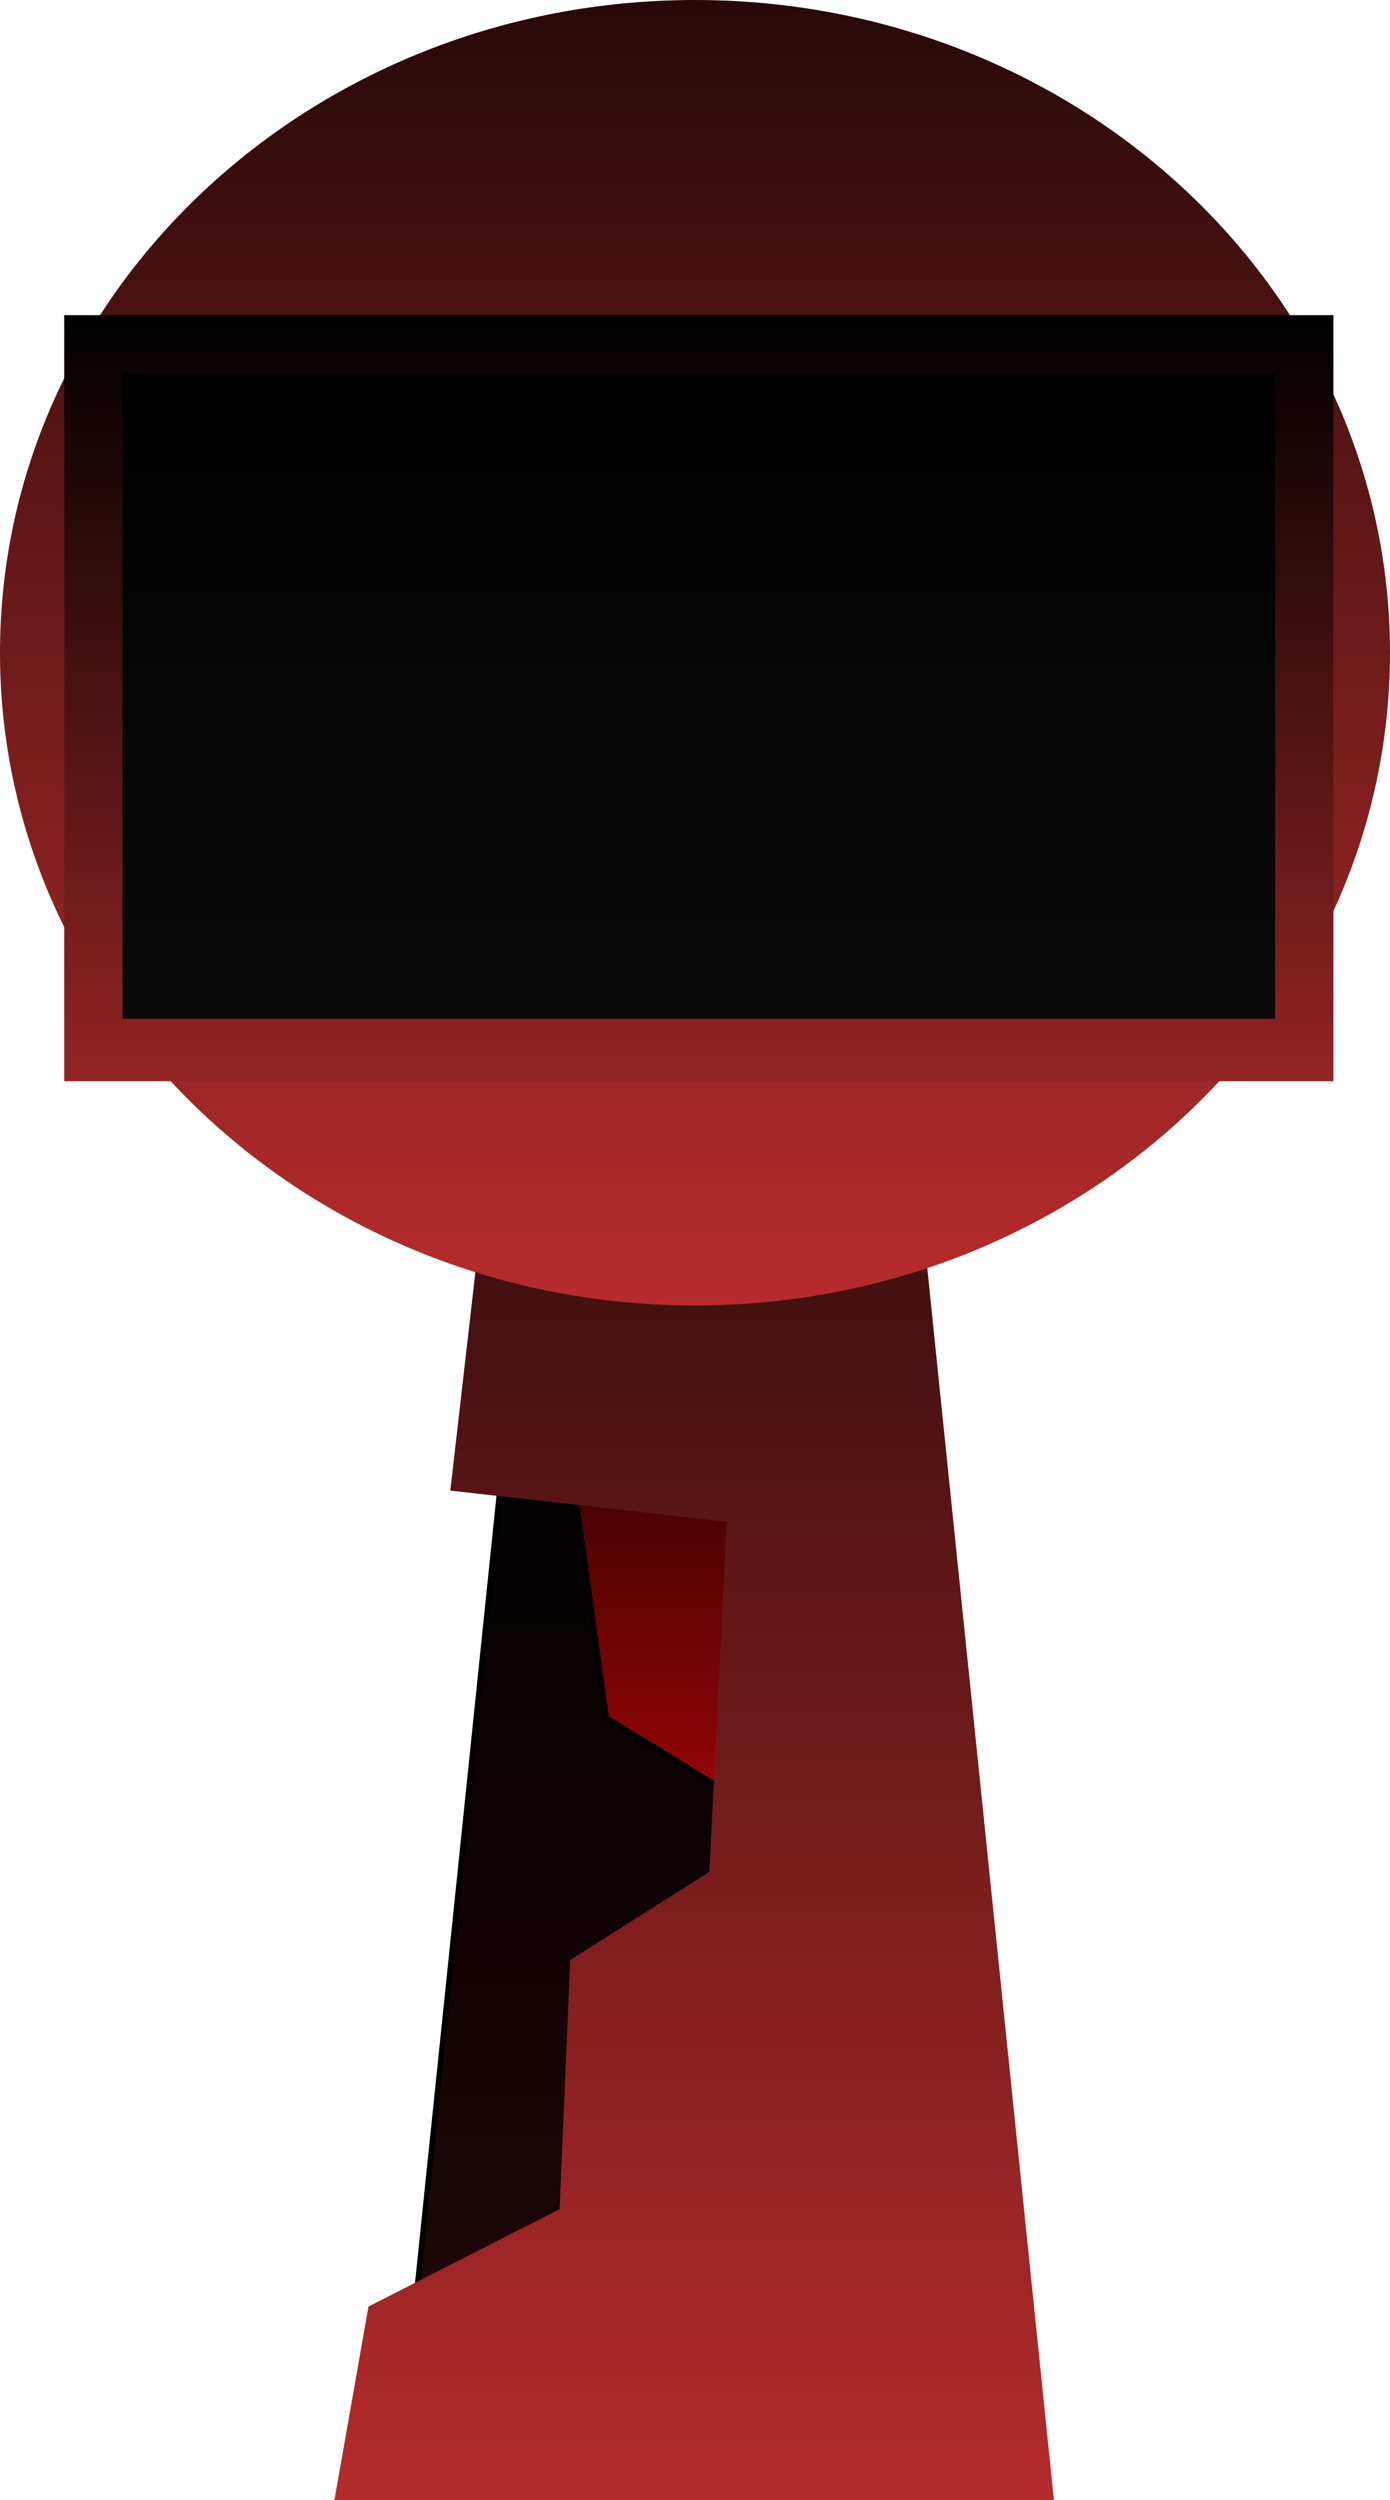 <svg version="1.1" xmlns="http://www.w3.org/2000/svg" xmlns:xlink="http://www.w3.org/1999/xlink" width="128.474" height="230.952" viewBox="0,0,128.474,230.952"><defs><linearGradient x1="231.029" y1="206.733" x2="231.029" y2="291.311" gradientUnits="userSpaceOnUse" id="color-1"><stop offset="0" stop-color="#000000"/><stop offset="1" stop-color="#1f0707"/></linearGradient><linearGradient x1="239.783" y1="210.257" x2="239.783" y2="245.781" gradientUnits="userSpaceOnUse" id="color-2"><stop offset="0" stop-color="#3b0202"/><stop offset="1" stop-color="#a10505"/></linearGradient><linearGradient x1="240" y1="175.5" x2="240" y2="307.5" gradientUnits="userSpaceOnUse" id="color-3"><stop offset="0" stop-color="#300b0b"/><stop offset="1" stop-color="#b42b2b"/></linearGradient><linearGradient x1="240.077" y1="76.548" x2="240.077" y2="197.144" gradientUnits="userSpaceOnUse" id="color-4"><stop offset="0" stop-color="#270909"/><stop offset="1" stop-color="#b72c2c"/></linearGradient><linearGradient x1="240.43" y1="105.662" x2="240.43" y2="176.431" gradientUnits="userSpaceOnUse" id="color-5"><stop offset="0" stop-color="#000000"/><stop offset="1" stop-color="#942424"/></linearGradient><linearGradient x1="240.43" y1="111.047" x2="240.43" y2="170.662" gradientUnits="userSpaceOnUse" id="color-6"><stop offset="0" stop-color="#000000"/><stop offset="1" stop-color="#0a0a0a"/></linearGradient></defs><g transform="translate(-175.84,-76.548)"><g data-paper-data="{&quot;isPaintingLayer&quot;:true}" fill-rule="nonzero" stroke="#000000" stroke-linejoin="miter" stroke-miterlimit="10" stroke-dasharray="" stroke-dashoffset="0" style="mix-blend-mode: normal"><path d="M222.538,209.346l-8.49,81.965l33.309,-9.797l0.653,-74.781z" fill="url(#color-1)" stroke-width="0.5" stroke-linecap="round"/><path d="M228.95,214.161l2.928,21.08l17.177,10.54l1.562,-35.524z" fill="url(#color-2)" stroke-width="0.5" stroke-linecap="round"/><path d="M206.75,307.5l3.147,-17.876l17.666,-8.998l0.982,-23.021l12.861,-8.132l1.602,-32.352l-25.547,-2.873l4.432,-38.59l37.783,-0.158l13.574,132z" fill="url(#color-3)" stroke-width="0" stroke-linecap="butt"/><path d="M175.84,136.846c0,-33.302 28.76,-60.298 64.237,-60.298c35.477,0 64.237,26.996 64.237,60.298c0,33.302 -28.76,60.298 -64.237,60.298c-35.477,0 -64.237,-26.996 -64.237,-60.298z" fill="url(#color-4)" stroke-width="0" stroke-linecap="butt"/><path d="M181.776,176.431v-70.769h117.308v70.769z" fill="url(#color-5)" stroke-width="0" stroke-linecap="butt"/><path d="M187.16,170.662v-59.615h106.538v59.615z" fill="url(#color-6)" stroke-width="0" stroke-linecap="butt"/></g></g></svg>